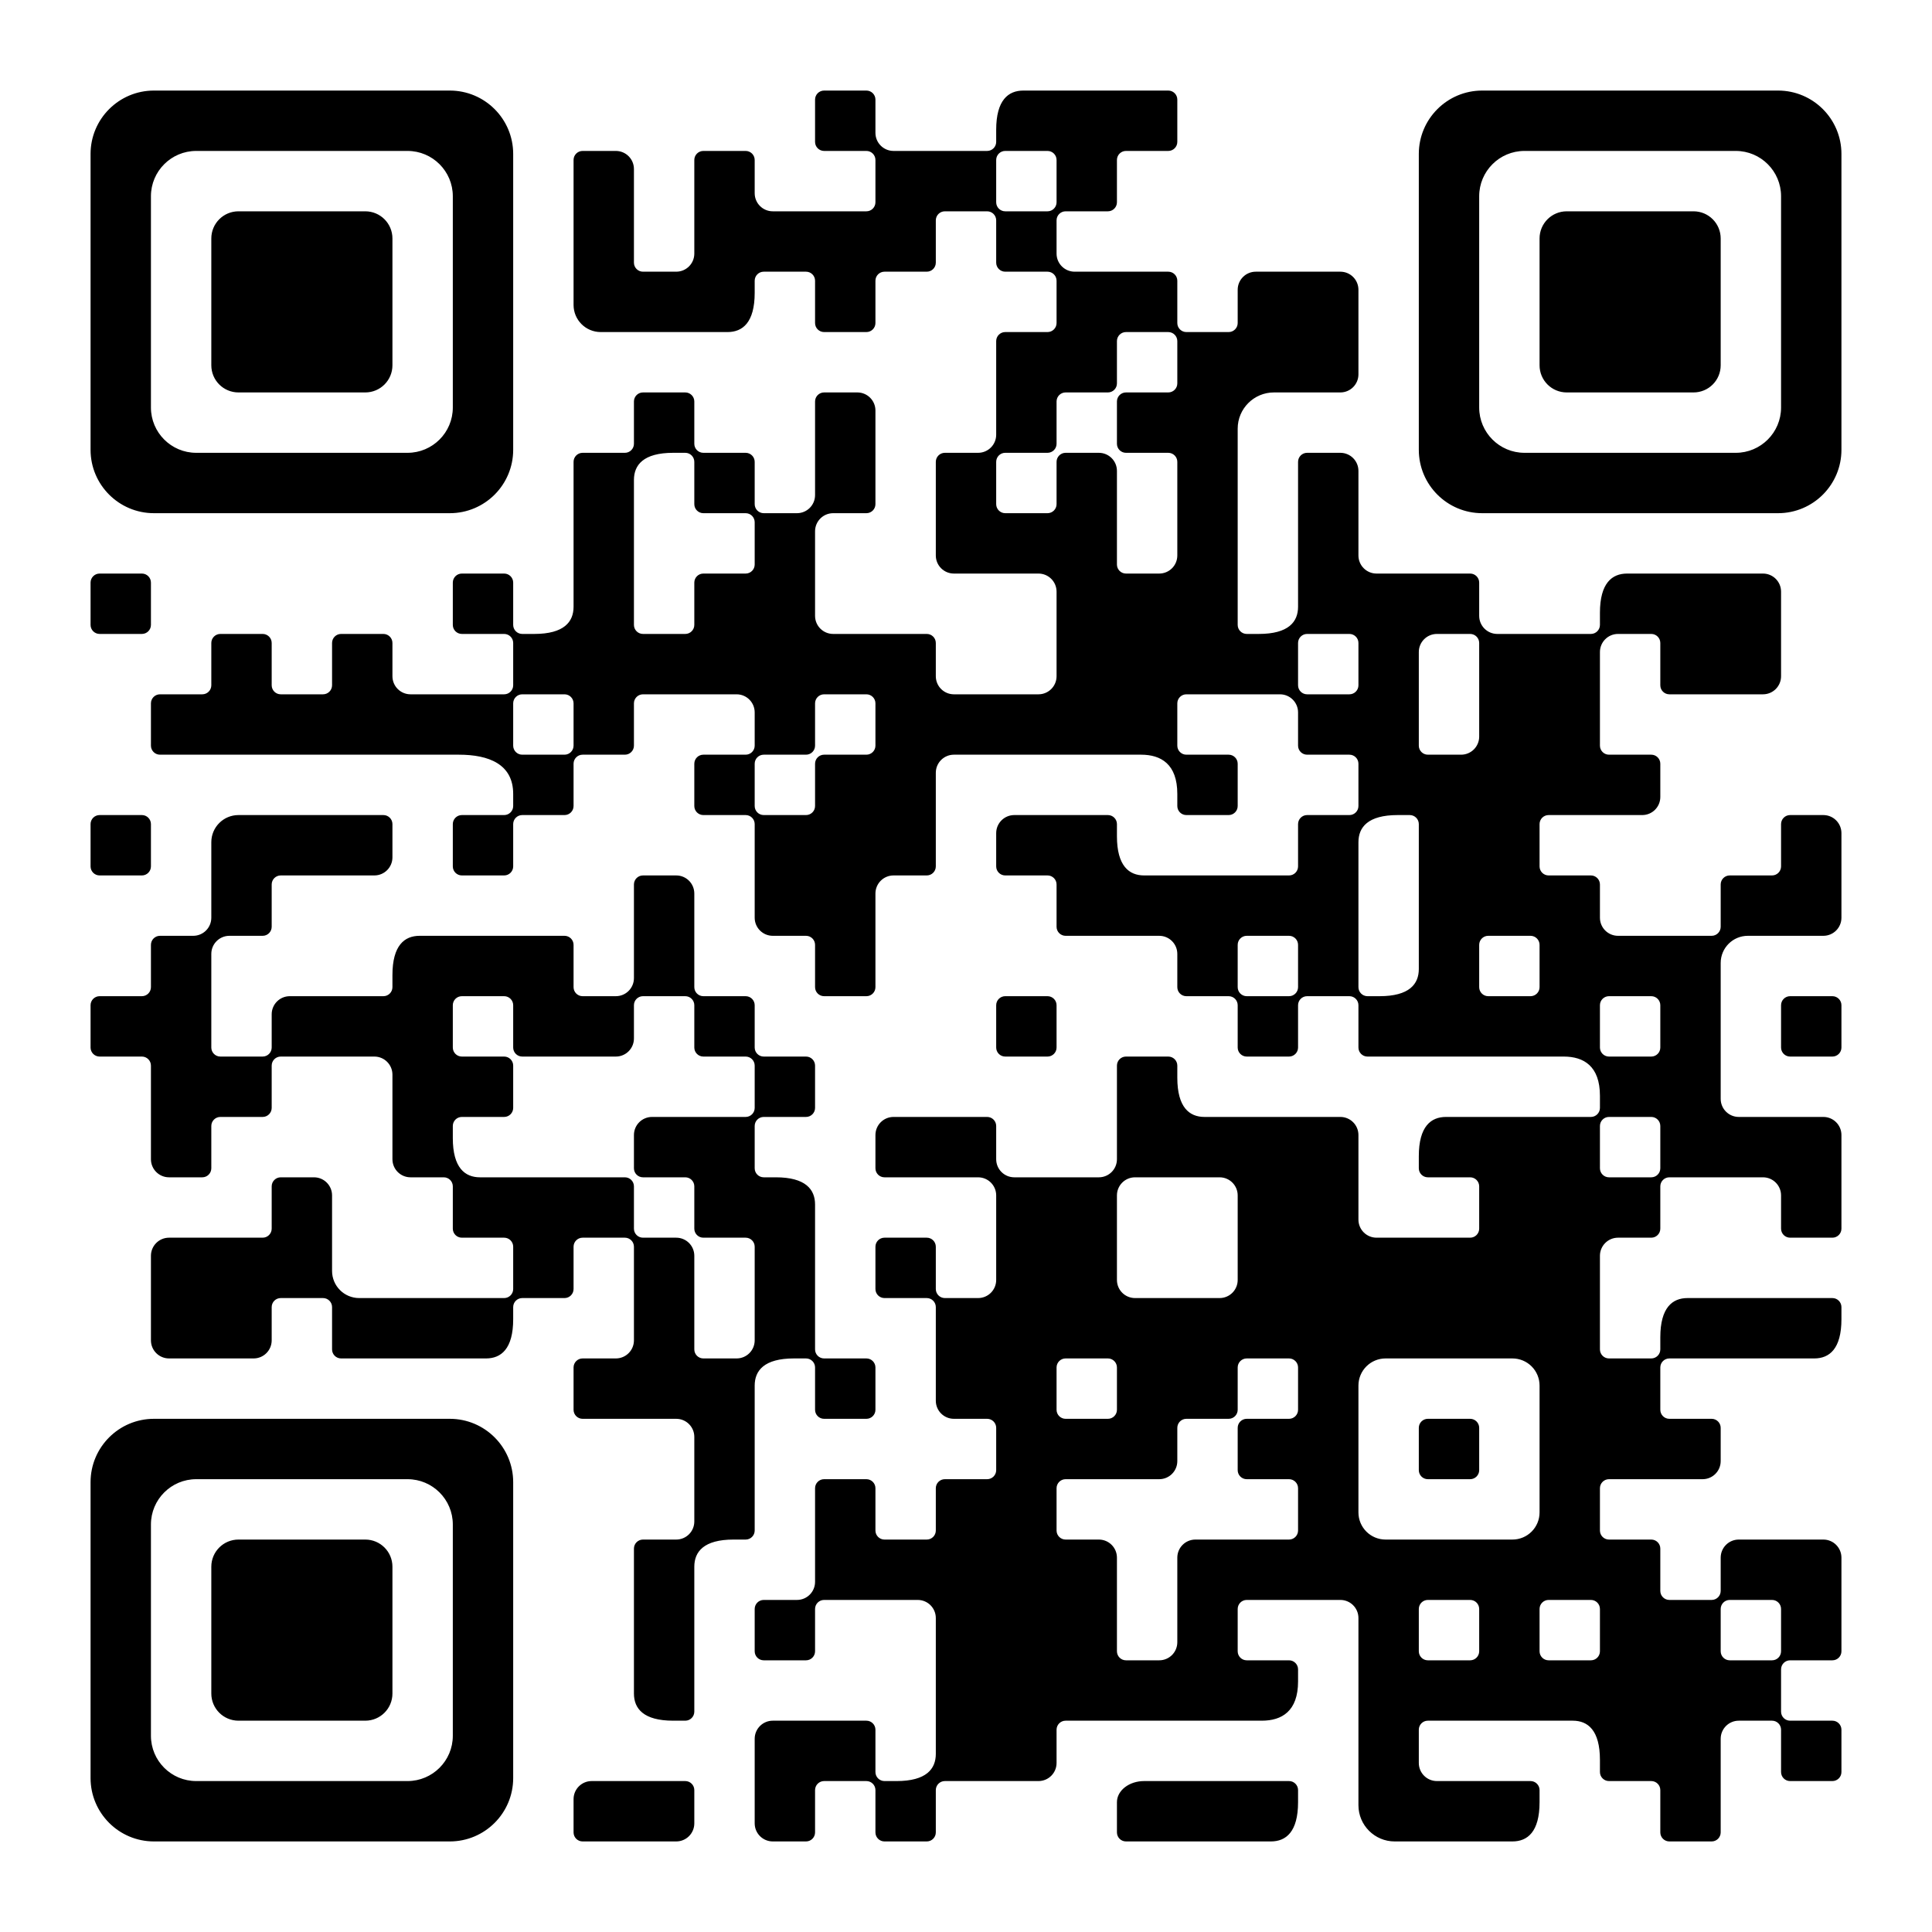 <svg width="32" height="32" version="1.1" viewBox="0 0 32 32" xml:space="preserve" xmlns="http://www.w3.org/2000/svg">
    <path
        d="m1.5 25.95v-1.4c0-0.58 0.47-1.05 1.05-1.05h4.9c0.58 0 1.05 0.47 1.05 1.05v4.9c0 0.58-0.47 1.05-1.05 1.05h-4.9c-0.58 0-1.05-0.47-1.05-1.05v-1.4zm6 0.3v-1c0-0.414-0.336-0.75-0.75-0.75h-3.5c-0.414 0-0.75 0.336-0.75 0.75v3.5c0 0.414 0.336 0.75 0.75 0.75h1 2.5c0.414 0 0.75-0.336 0.75-0.75v-1zm-4 0.3v-0.6c0-0.249 0.201-0.45 0.45-0.45h0.6 1.5c0.249 0 0.45 0.201 0.45 0.45v2.1c0 0.249-0.201 0.45-0.45 0.45h-0.6-1.5c-0.249 0-0.45-0.201-0.45-0.45v-0.6zm6 3.3v-0.05c0-0.166 0.134-0.3 0.3-0.3h0.4 1.15c0.083 0 0.15 0.067 0.15 0.15v0.2 0.35c0 0.166-0.134 0.3-0.3 0.3h-1.55c-0.083 0-0.15-0.067-0.15-0.15v-0.2zm3-0.65v-0.4c0-0.166 0.134-0.3 0.3-0.3h0.4 1.15c0.083 0 0.15 0.067 0.15 0.15v0.7c0 0.083 0.067 0.15 0.15 0.15h0.2c0.493 0 0.65-0.201 0.65-0.45v-2.25c0-0.166-0.134-0.3-0.3-0.3h-0.4-1.15c-0.083 0-0.15 0.067-0.15 0.15v0.2 0.5c0 0.083-0.067 0.15-0.15 0.15h-0.7c-0.083 0-0.15-0.067-0.15-0.15v-0.2-0.5c0-0.083 0.067-0.15 0.15-0.15h0.2 0.35c0.166 0 0.3-0.134 0.3-0.3v-0.4-1.15c0-0.083 0.067-0.15 0.15-0.15h0.7c0.083 0 0.15 0.067 0.15 0.15v0.2 0.5c0 0.083 0.067 0.15 0.15 0.15h0.2 0.5c0.083 0 0.15-0.067 0.15-0.15v-0.2-0.5c0-0.083 0.067-0.15 0.15-0.15h0.7c0.083 0 0.15-0.067 0.15-0.15v-0.2-0.5c0-0.083-0.067-0.15-0.15-0.15h-0.55c-0.166 0-0.3-0.134-0.3-0.3v-1.55c0-0.083-0.067-0.15-0.15-0.15h-0.7c-0.083 0-0.15-0.067-0.15-0.15v-0.2-0.5c0-0.083 0.067-0.15 0.15-0.15h0.2 0.5c0.083 0 0.15 0.067 0.15 0.15v0.2 0.5c0 0.083 0.067 0.15 0.15 0.15h0.2 0.35c0.166 0 0.3-0.134 0.3-0.3v-0.4-1c0-0.166-0.134-0.3-0.3-0.3h-0.4-1.15c-0.083 0-0.15-0.067-0.15-0.15v-0.2-0.35c0-0.166 0.134-0.3 0.3-0.3h1.55c0.083 0 0.15 0.067 0.15 0.15v0.2 0.35c0 0.166 0.134 0.3 0.3 0.3h1.4c0.166 0 0.3-0.134 0.3-0.3v-1.55c0-0.083 0.067-0.15 0.15-0.15h0.7c0.083 0 0.15 0.067 0.15 0.15v0.2c0 0.493 0.201 0.65 0.45 0.65h2.25c0.166 0 0.3 0.134 0.3 0.3v1.4c0 0.166 0.134 0.3 0.3 0.3h0.4 1.15c0.083 0 0.15-0.067 0.15-0.15v-0.2-0.5c0-0.083-0.067-0.15-0.15-0.15h-0.7c-0.083 0-0.15-0.067-0.15-0.15v-0.2c0-0.493 0.201-0.65 0.45-0.65h2.4c0.083 0 0.15-0.067 0.15-0.15v-0.2c0-0.493-0.269-0.65-0.6-0.65h-3.25c-0.083 0-0.15-0.067-0.15-0.15v-0.2-0.5c0-0.083-0.067-0.15-0.15-0.15h-0.7c-0.083 0-0.15 0.067-0.15 0.15v0.7c0 0.083-0.067 0.15-0.15 0.15h-0.7c-0.083 0-0.15-0.067-0.15-0.15v-0.7c0-0.083-0.067-0.15-0.15-0.15h-0.7c-0.083 0-0.15-0.067-0.15-0.15v-0.55c0-0.166-0.134-0.3-0.3-0.3h-1.55c-0.083 0-0.15-0.067-0.15-0.15v-0.7c0-0.083-0.067-0.15-0.15-0.15h-0.2-0.5c-0.083 0-0.15-0.067-0.15-0.15v-0.2-0.35c0-0.166 0.134-0.3 0.3-0.3h0.4 1.15c0.083 0 0.15 0.067 0.15 0.15v0.2c0 0.493 0.201 0.65 0.45 0.65h0.6 1.8c0.083 0 0.15-0.067 0.15-0.15v-0.7c0-0.083 0.067-0.15 0.15-0.15h0.2 0.5c0.083 0 0.15-0.067 0.15-0.15v-0.7c0-0.083-0.067-0.15-0.15-0.15h-0.2-0.5c-0.083 0-0.15-0.067-0.15-0.15v-0.55c0-0.166-0.134-0.3-0.3-0.3h-0.4-1.15c-0.083 0-0.15 0.067-0.15 0.15v0.7c0 0.083 0.067 0.15 0.15 0.15h0.7c0.083 0 0.15 0.067 0.15 0.15v0.7c0 0.083-0.067 0.15-0.15 0.15h-0.2-0.5c-0.083 0-0.15-0.067-0.15-0.15v-0.2c0-0.493-0.269-0.65-0.6-0.65h-3.1c-0.166 0-0.3 0.134-0.3 0.3v1.55c0 0.083-0.067 0.15-0.15 0.15h-0.2-0.35c-0.166 0-0.3 0.134-0.3 0.3v0.4 1.15c0 0.083-0.067 0.15-0.15 0.15h-0.7c-0.083 0-0.15-0.067-0.15-0.15v-0.2-0.5c0-0.083-0.067-0.15-0.15-0.15h-0.55c-0.166 0-0.3-0.134-0.3-0.3v-1.55c0-0.083-0.067-0.15-0.15-0.15h-0.7c-0.083 0-0.15-0.067-0.15-0.15v-0.2-0.5c0-0.083 0.067-0.15 0.15-0.15h0.7c0.083 0 0.15-0.067 0.15-0.15v-0.55c0-0.166-0.134-0.3-0.3-0.3h-0.4-1.15c-0.083 0-0.15 0.067-0.15 0.15v0.7c0 0.083-0.067 0.15-0.15 0.15h-0.2-0.5c-0.083 0-0.15 0.067-0.15 0.15v0.2 0.5c0 0.083-0.067 0.15-0.15 0.15h-0.2-0.5c-0.083 0-0.15 0.067-0.15 0.15v0.7c0 0.083-0.067 0.15-0.15 0.15h-0.2-0.5c-0.083 0-0.15-0.067-0.15-0.15v-0.2-0.5c0-0.083 0.067-0.15 0.15-0.15h0.2 0.5c0.083 0 0.15-0.067 0.15-0.15v-0.2c0-0.493-0.403-0.65-0.9-0.65h-1.2-3.75c-0.083 0-0.15-0.067-0.15-0.15v-0.7c0-0.083 0.067-0.15 0.15-0.15h0.2 0.5c0.083 0 0.15-0.067 0.15-0.15v-0.7c0-0.083 0.067-0.15 0.15-0.15h0.7c0.083 0 0.15 0.067 0.15 0.15v0.7c0 0.083 0.067 0.15 0.15 0.15h0.2 0.5c0.083 0 0.15-0.067 0.15-0.15v-0.7c0-0.083 0.067-0.15 0.15-0.15h0.7c0.083 0 0.15 0.067 0.15 0.15v0.55c0 0.166 0.134 0.3 0.3 0.3h0.4 1.15c0.083 0 0.15-0.067 0.15-0.15v-0.7c0-0.083-0.067-0.15-0.15-0.15h-0.7c-0.083 0-0.15-0.067-0.15-0.15v-0.2-0.5c0-0.083 0.067-0.15 0.15-0.15h0.7c0.083 0 0.15 0.067 0.15 0.15v0.7c0 0.083 0.067 0.15 0.15 0.15h0.2c0.493 0 0.65-0.201 0.65-0.45v-0.6-1.8c0-0.083 0.067-0.15 0.15-0.15h0.7c0.083 0 0.15-0.067 0.15-0.15v-0.7c0-0.083 0.067-0.15 0.15-0.15h0.7c0.083 0 0.15 0.067 0.15 0.15v0.2 0.5c0 0.083 0.067 0.15 0.15 0.15h0.7c0.083 0 0.15 0.067 0.15 0.15v0.2 0.5c0 0.083 0.067 0.15 0.15 0.15h0.2 0.35c0.166 0 0.3-0.134 0.3-0.3v-0.4-1.15c0-0.083 0.067-0.15 0.15-0.15h0.55c0.166 0 0.3 0.134 0.3 0.3v0.4 1.15c0 0.083-0.067 0.15-0.15 0.15h-0.2-0.35c-0.166 0-0.3 0.134-0.3 0.3v0.4 1c0 0.166 0.134 0.3 0.3 0.3h1.55c0.083 0 0.15 0.067 0.15 0.15v0.2 0.35c0 0.166 0.134 0.3 0.3 0.3h0.4 1c0.166 0 0.3-0.134 0.3-0.3v-1.4c0-0.166-0.134-0.3-0.3-0.3h-1.4c-0.166 0-0.3-0.134-0.3-0.3v-0.4-1.15c0-0.083 0.067-0.15 0.15-0.15h0.55c0.166 0 0.3-0.134 0.3-0.3v-0.4-1.15c0-0.083 0.067-0.15 0.15-0.15h0.7c0.083 0 0.15-0.067 0.15-0.15v-0.7c0-0.083-0.067-0.15-0.15-0.15h-0.7c-0.083 0-0.15-0.067-0.15-0.15v-0.2-0.5c0-0.083-0.067-0.15-0.15-0.15h-0.7c-0.083 0-0.15 0.067-0.15 0.15v0.7c0 0.083-0.067 0.15-0.15 0.15h-0.7c-0.083 0-0.15 0.067-0.15 0.15v0.2 0.5c0 0.083-0.067 0.15-0.15 0.15h-0.7c-0.083 0-0.15-0.067-0.15-0.15v-0.2-0.5c0-0.083-0.067-0.15-0.15-0.15h-0.7c-0.083 0-0.15 0.067-0.15 0.15v0.2c0 0.493-0.201 0.65-0.45 0.65h-2.1c-0.249 0-0.45-0.201-0.45-0.45v-0.6-1.8c0-0.083 0.067-0.15 0.15-0.15h0.55c0.166 0 0.3 0.134 0.3 0.3v1.55c0 0.083 0.067 0.15 0.15 0.15h0.55c0.166 0 0.3-0.134 0.3-0.3v-0.4-1.15c0-0.083 0.067-0.15 0.15-0.15h0.7c0.083 0 0.15 0.067 0.15 0.15v0.55c0 0.166 0.134 0.3 0.3 0.3h1.55c0.083 0 0.15-0.067 0.15-0.15v-0.2-0.5c0-0.083-0.067-0.15-0.15-0.15h-0.7c-0.083 0-0.15-0.067-0.15-0.15v-0.2-0.5c0-0.083 0.067-0.15 0.15-0.15h0.2 0.5c0.083 0 0.15 0.067 0.15 0.15v0.2 0.35c0 0.166 0.134 0.3 0.3 0.3h1.55c0.083 0 0.15-0.067 0.15-0.15v-0.2c0-0.493 0.201-0.65 0.45-0.65h0.6 1.8c0.083 0 0.15 0.067 0.15 0.15v0.7c0 0.083-0.067 0.15-0.15 0.15h-0.7c-0.083 0-0.15 0.067-0.15 0.15v0.7c0 0.083-0.067 0.15-0.15 0.15h-0.7c-0.083 0-0.15 0.067-0.15 0.15v0.55c0 0.166 0.134 0.3 0.3 0.3h1.55c0.083 0 0.15 0.067 0.15 0.15v0.7c0 0.083 0.067 0.15 0.15 0.15h0.7c0.083 0 0.15-0.067 0.15-0.15v-0.55c0-0.166 0.134-0.3 0.3-0.3h1.4c0.166 0 0.3 0.134 0.3 0.3v1.4c0 0.166-0.134 0.3-0.3 0.3h-1.1c-0.331 0-0.6 0.269-0.6 0.6v3.25c0 0.083 0.067 0.15 0.15 0.15h0.2c0.493 0 0.65-0.201 0.65-0.45v-2.4c0-0.083 0.067-0.15 0.15-0.15h0.55c0.166 0 0.3 0.134 0.3 0.3v1.4c0 0.166 0.134 0.3 0.3 0.3h1.55c0.083 0 0.15 0.067 0.15 0.15v0.2 0.35c0 0.166 0.134 0.3 0.3 0.3h1.55c0.083 0 0.15-0.067 0.15-0.15v-0.2c0-0.493 0.201-0.65 0.45-0.65h2.25c0.166 0 0.3 0.134 0.3 0.3v1.4c0 0.166-0.134 0.3-0.3 0.3h-0.4-1.15c-0.083 0-0.15-0.067-0.15-0.15v-0.7c0-0.083-0.067-0.15-0.15-0.15h-0.55c-0.166 0-0.3 0.134-0.3 0.3v1.55c0 0.083 0.067 0.15 0.15 0.15h0.2 0.5c0.083 0 0.15 0.067 0.15 0.15v0.55c0 0.166-0.134 0.3-0.3 0.3h-0.4-1.15c-0.083 0-0.15 0.067-0.15 0.15v0.2 0.5c0 0.083 0.067 0.15 0.15 0.15h0.2 0.5c0.083 0 0.15 0.067 0.15 0.15v0.2 0.35c0 0.166 0.134 0.3 0.3 0.3h0.4 1.15c0.083 0 0.15-0.067 0.15-0.15v-0.7c0-0.083 0.067-0.15 0.15-0.15h0.2 0.5c0.083 0 0.15-0.067 0.15-0.15v-0.7c0-0.083 0.067-0.15 0.15-0.15h0.2 0.35c0.166 0 0.3 0.134 0.3 0.3v1.4c0 0.166-0.134 0.3-0.3 0.3h-0.4-0.85c-0.249 0-0.45 0.201-0.45 0.45v2.25c0 0.166 0.134 0.3 0.3 0.3h1.4c0.166 0 0.3 0.134 0.3 0.3v1.55c0 0.083-0.067 0.15-0.15 0.15h-0.2-0.5c-0.083 0-0.15-0.067-0.15-0.15v-0.55c0-0.166-0.134-0.3-0.3-0.3h-1.55c-0.083 0-0.15 0.067-0.15 0.15v0.7c0 0.083-0.067 0.15-0.15 0.15h-0.2-0.35c-0.166 0-0.3 0.134-0.3 0.3v0.4 1.15c0 0.083 0.067 0.15 0.15 0.15h0.2 0.5c0.083 0 0.15-0.067 0.15-0.15v-0.2c0-0.493 0.201-0.65 0.45-0.65h2.4c0.083 0 0.15 0.067 0.15 0.15v0.2c0 0.493-0.201 0.65-0.45 0.65h-0.6-1.8c-0.083 0-0.15 0.067-0.15 0.15v0.7c0 0.083 0.067 0.15 0.15 0.15h0.7c0.083 0 0.15 0.067 0.15 0.15v0.55c0 0.166-0.134 0.3-0.3 0.3h-1.55c-0.083 0-0.15 0.067-0.15 0.15v0.7c0 0.083 0.067 0.15 0.15 0.15h0.2 0.5c0.083 0 0.15 0.067 0.15 0.15v0.7c0 0.083 0.067 0.15 0.15 0.15h0.2 0.5c0.083 0 0.15-0.067 0.15-0.15v-0.55c0-0.166 0.134-0.3 0.3-0.3h0.4 1c0.166 0 0.3 0.134 0.3 0.3v1.55c0 0.083-0.067 0.15-0.15 0.15h-0.2-0.5c-0.083 0-0.15 0.067-0.15 0.15v0.7c0 0.083 0.067 0.15 0.15 0.15h0.2 0.5c0.083 0 0.15 0.067 0.15 0.15v0.7c0 0.083-0.067 0.15-0.15 0.15h-0.2-0.5c-0.083 0-0.15-0.067-0.15-0.15v-0.7c0-0.083-0.067-0.15-0.15-0.15h-0.2-0.35c-0.166 0-0.3 0.134-0.3 0.3v1.55c0 0.083-0.067 0.15-0.15 0.15h-0.7c-0.083 0-0.15-0.067-0.15-0.15v-0.7c0-0.083-0.067-0.15-0.15-0.15h-0.2-0.5c-0.083 0-0.15-0.067-0.15-0.15v-0.2c0-0.493-0.201-0.65-0.45-0.65h-0.6-1.8c-0.083 0-0.15 0.067-0.15 0.15v0.55c0 0.166 0.134 0.3 0.3 0.3h0.4 1.15c0.083 0 0.15 0.067 0.15 0.15v0.2c0 0.493-0.201 0.65-0.45 0.65h-1.95c-0.331 0-0.6-0.269-0.6-0.6v-3.1c0-0.166-0.134-0.3-0.3-0.3h-0.4-1.15c-0.083 0-0.15 0.067-0.15 0.15v0.7c0 0.083 0.067 0.15 0.15 0.15h0.2 0.5c0.083 0 0.15 0.067 0.15 0.15v0.2c0 0.493-0.269 0.65-0.6 0.65h-3.25c-0.083 0-0.15 0.067-0.15 0.15v0.55c0 0.166-0.134 0.3-0.3 0.3h-0.4-1.15c-0.083 0-0.15 0.067-0.15 0.15v0.7c0 0.083-0.067 0.15-0.15 0.15h-0.7c-0.083 0-0.15-0.067-0.15-0.15v-0.2-0.5c0-0.083-0.067-0.15-0.15-0.15h-0.2-0.5c-0.083 0-0.15 0.067-0.15 0.15v0.2 0.5c0 0.083-0.067 0.15-0.15 0.15h-0.55c-0.166 0-0.3-0.134-0.3-0.3v-0.4zm7-3v-0.4c0-0.166 0.134-0.3 0.3-0.3h0.4 1.15c0.083 0 0.15-0.067 0.15-0.15v-0.7c0-0.083-0.067-0.15-0.15-0.15h-0.7c-0.083 0-0.15-0.067-0.15-0.15v-0.7c0-0.083 0.067-0.15 0.15-0.15h0.7c0.083 0 0.15-0.067 0.15-0.15v-0.7c0-0.083-0.067-0.15-0.15-0.15h-0.2-0.5c-0.083 0-0.15 0.067-0.15 0.15v0.7c0 0.083-0.067 0.15-0.15 0.15h-0.7c-0.083 0-0.15 0.067-0.15 0.15v0.55c0 0.166-0.134 0.3-0.3 0.3h-1.55c-0.083 0-0.15 0.067-0.15 0.15v0.7c0 0.083 0.067 0.15 0.15 0.15h0.2 0.35c0.166 0 0.3 0.134 0.3 0.3v1.55c0 0.083 0.067 0.15 0.15 0.15h0.2 0.35c0.166 0 0.3-0.134 0.3-0.3v-0.4zm5 0.65v-0.2c0-0.083-0.067-0.15-0.15-0.15h-0.2-0.5c-0.083 0-0.15 0.067-0.15 0.15v0.7c0 0.083 0.067 0.15 0.15 0.15h0.2 0.5c0.083 0 0.15-0.067 0.15-0.15v-0.2zm2 0v-0.2c0-0.083-0.067-0.15-0.15-0.15h-0.2-0.5c-0.083 0-0.15 0.067-0.15 0.15v0.2 0.5c0 0.083 0.067 0.15 0.15 0.15h0.2 0.5c0.083 0 0.15-0.067 0.15-0.15v-0.2zm3 0v-0.2c0-0.083-0.067-0.15-0.15-0.15h-0.2-0.5c-0.083 0-0.15 0.067-0.15 0.15v0.2 0.5c0 0.083 0.067 0.15 0.15 0.15h0.2 0.5c0.083 0 0.15-0.067 0.15-0.15v-0.2zm-4-3.3v-0.6c0-0.249-0.201-0.45-0.45-0.45h-0.6-1.5c-0.249 0-0.45 0.201-0.45 0.45v2.1c0 0.249 0.201 0.45 0.45 0.45h0.6 1.5c0.249 0 0.45-0.201 0.45-0.45v-0.6zm-2 0.3v-0.2c0-0.083 0.067-0.15 0.15-0.15h0.7c0.083 0 0.15 0.067 0.15 0.15v0.2 0.5c0 0.083-0.067 0.15-0.15 0.15h-0.7c-0.083 0-0.15-0.067-0.15-0.15l1e-6 -0.2v-0.3zm-5-1v-0.2c0-0.083-0.067-0.15-0.15-0.15h-0.2-0.5c-0.083 0-0.15 0.067-0.15 0.15v0.7c0 0.083 0.067 0.15 0.15 0.15h0.7c0.083 0 0.15-0.067 0.15-0.15v-0.2zm2-2.65v-0.4c0-0.166-0.134-0.3-0.3-0.3h-1.4c-0.166 0-0.3 0.134-0.3 0.3v1.4c0 0.166 0.134 0.3 0.3 0.3h1.4c0.166 0 0.3-0.134 0.3-0.3v-0.4zm7-1.35v-0.2c0-0.083-0.067-0.15-0.15-0.15h-0.7c-0.083 0-0.15 0.067-0.15 0.15v0.2 0.5c0 0.083 0.067 0.15 0.15 0.15h0.7c0.083 0 0.15-0.067 0.15-0.15v-0.2zm0-2v-0.2c0-0.083-0.067-0.15-0.15-0.15h-0.7c-0.083 0-0.15 0.067-0.15 0.15v0.7c0 0.083 0.067 0.15 0.15 0.15h0.7c0.083 0 0.15-0.067 0.15-0.15v-0.2zm-6-1v-0.2c0-0.083-0.067-0.15-0.15-0.15h-0.7c-0.083 0-0.15 0.067-0.15 0.15v0.7c0 0.083 0.067 0.15 0.15 0.15h0.7c0.083 0 0.15-0.067 0.15-0.15v-0.2zm2-1.3v-0.9c0-0.083-0.067-0.15-0.15-0.15h-0.2c-0.493 0-0.65 0.201-0.65 0.45v2.4c0 0.083 0.067 0.15 0.15 0.15h0.2c0.493 0 0.65-0.201 0.65-0.45v-0.6zm2 1.3v-0.2c0-0.083-0.067-0.15-0.15-0.15h-0.7c-0.083 0-0.15 0.067-0.15 0.15v0.2 0.5c0 0.083 0.067 0.15 0.15 0.15h0.7c0.083 0 0.15-0.067 0.15-0.15v-0.2zm-12-3v-0.2c0-0.083 0.067-0.15 0.15-0.15h0.2 0.5c0.083 0 0.15-0.067 0.15-0.15v-0.2-0.5c0-0.083-0.067-0.15-0.15-0.15h-0.2-0.5c-0.083 0-0.15 0.067-0.15 0.15v0.2 0.5c0 0.083-0.067 0.15-0.15 0.15h-0.2-0.5c-0.083 0-0.15 0.067-0.15 0.15v0.2 0.5c0 0.083 0.067 0.15 0.15 0.15h0.2 0.5c0.083 0 0.15-0.067 0.15-0.15v-0.2zm-4-1v-0.2c0-0.083-0.067-0.15-0.15-0.15h-0.2-0.5c-0.083 0-0.15 0.067-0.15 0.15v0.7c0 0.083 0.067 0.15 0.15 0.15h0.7c0.083 0 0.15-0.067 0.15-0.15v-0.2zm15-0.65v-0.55c0-0.083-0.067-0.15-0.15-0.15h-0.55c-0.166 0-0.3 0.134-0.3 0.3v1.55c0 0.083 0.067 0.15 0.15 0.15h0.55c0.166 0 0.3-0.134 0.3-0.3v-0.4zm-2-0.35v-0.2c0-0.083-0.067-0.15-0.15-0.15h-0.7c-0.083 0-0.15 0.067-0.15 0.15v0.7c0 0.083 0.067 0.15 0.15 0.15h0.2 0.5c0.083 0 0.15-0.067 0.15-0.15v-0.2zm-11-1v-0.2c0-0.083 0.067-0.15 0.15-0.15h0.7c0.083 0 0.15-0.067 0.15-0.15v-0.7c0-0.083-0.067-0.15-0.15-0.15h-0.2-0.5c-0.083 0-0.15-0.067-0.15-0.15v-0.2-0.5c0-0.083-0.067-0.15-0.15-0.15h-0.2c-0.493 0-0.65 0.201-0.65 0.45v2.4c0 0.083 0.067 0.15 0.15 0.15h0.7c0.083 0 0.15-0.067 0.15-0.15v-0.2zm8-1.65v-0.55c0-0.083-0.067-0.15-0.15-0.15h-0.7c-0.083 0-0.15-0.067-0.15-0.15v-0.7c0-0.083 0.067-0.15 0.15-0.15h0.7c0.083 0 0.15-0.067 0.15-0.15v-0.7c0-0.083-0.067-0.15-0.15-0.15h-0.7c-0.083 0-0.15 0.067-0.15 0.15v0.7c0 0.083-0.067 0.15-0.15 0.15h-0.7c-0.083 0-0.15 0.067-0.15 0.15v0.7c0 0.083-0.067 0.15-0.15 0.15h-0.7c-0.083 0-0.15 0.067-0.15 0.15v0.2 0.5c0 0.083 0.067 0.15 0.15 0.15h0.2 0.5c0.083 0 0.15-0.067 0.15-0.15v-0.7c0-0.083 0.067-0.15 0.15-0.15h0.55c0.166 0 0.3 0.134 0.3 0.3v1.55c0 0.083 0.067 0.15 0.15 0.15h0.55c0.166 0 0.3-0.134 0.3-0.3v-0.4zm-2-5.35v-0.2c0-0.083-0.067-0.15-0.15-0.15h-0.7c-0.083 0-0.15 0.067-0.15 0.15v0.7c0 0.083 0.067 0.15 0.15 0.15h0.7c0.083 0 0.15-0.067 0.15-0.15v-0.2zm1 27c0-0.193 0.201-0.35 0.45-0.35h0.6 1.8c0.083 0 0.15 0.067 0.15 0.15v0.2c0 0.493-0.201 0.65-0.45 0.65h-2.4c-0.083 0-0.15-0.067-0.15-0.15v-0.2zm-8-3.3v-0.9c0-0.083 0.067-0.15 0.15-0.15h0.2 0.35c0.166 0 0.3-0.134 0.3-0.3v-0.4-1c0-0.166-0.134-0.3-0.3-0.3h-1.55c-0.083 0-0.15-0.067-0.15-0.15v-0.2-0.5c0-0.083 0.067-0.15 0.15-0.15h0.2 0.35c0.166 0 0.3-0.134 0.3-0.3v-1.55c0-0.083-0.067-0.15-0.15-0.15h-0.2-0.5c-0.083 0-0.15 0.067-0.15 0.15v0.2 0.5c0 0.083-0.067 0.15-0.15 0.15h-0.7c-0.083 0-0.15 0.067-0.15 0.15v0.2c0 0.493-0.201 0.65-0.45 0.65h-0.6-1.8c-0.083 0-0.15-0.067-0.15-0.15v-0.7c0-0.083-0.067-0.15-0.15-0.15h-0.7c-0.083 0-0.15 0.067-0.15 0.15v0.55c0 0.166-0.134 0.3-0.3 0.3h-0.4-1c-0.166 0-0.3-0.134-0.3-0.3v-1.4c0-0.166 0.134-0.3 0.3-0.3h0.4 1.15c0.083 0 0.15-0.067 0.15-0.15v-0.7c0-0.083 0.067-0.15 0.15-0.15h0.55c0.166 0 0.3 0.134 0.3 0.3v1.25c0 0.249 0.201 0.45 0.45 0.45h0.6 1.8c0.083 0 0.15-0.067 0.15-0.15v-0.7c0-0.083-0.067-0.15-0.15-0.15h-0.2-0.5c-0.083 0-0.15-0.067-0.15-0.15v-0.2-0.5c0-0.083-0.067-0.15-0.15-0.15h-0.55c-0.166 0-0.3-0.134-0.3-0.3v-1.4c0-0.166-0.134-0.3-0.3-0.3h-1.55c-0.083 0-0.15 0.067-0.15 0.15v0.7c0 0.083-0.067 0.15-0.15 0.15h-0.7c-0.083 0-0.15 0.067-0.15 0.15v0.7c0 0.083-0.067 0.15-0.15 0.15h-0.55c-0.166 0-0.3-0.134-0.3-0.3v-1.55c0-0.083-0.067-0.15-0.15-0.15h-0.7c-0.083 0-0.15-0.067-0.15-0.15v-0.2-0.5c0-0.083 0.067-0.15 0.15-0.15h0.7c0.083 0 0.15-0.067 0.15-0.15v-0.7c0-0.083 0.067-0.15 0.15-0.15h0.55c0.166 0 0.3-0.134 0.3-0.3v-1.25c0-0.249 0.201-0.45 0.45-0.45h2.4c0.083 0 0.15 0.067 0.15 0.15v0.55c0 0.166-0.134 0.3-0.3 0.3h-0.4-1.15c-0.083 0-0.15 0.067-0.15 0.15v0.7c0 0.083-0.067 0.15-0.15 0.15h-0.2-0.35c-0.166 0-0.3 0.134-0.3 0.3v1.55c0 0.083 0.067 0.15 0.15 0.15h0.7c0.083 0 0.15-0.067 0.15-0.15v-0.55c0-0.166 0.134-0.3 0.3-0.3h1.55c0.083 0 0.15-0.067 0.15-0.15v-0.2c0-0.493 0.201-0.65 0.45-0.65h2.4c0.083 0 0.15 0.067 0.15 0.15v0.2 0.5c0 0.083 0.067 0.15 0.15 0.15h0.55c0.166 0 0.3-0.134 0.3-0.3v-1.55c0-0.083 0.067-0.15 0.15-0.15h0.2 0.35c0.166 0 0.3 0.134 0.3 0.3v0.4 1.15c0 0.083 0.067 0.15 0.15 0.15h0.7c0.083 0 0.15 0.067 0.15 0.15v0.2 0.5c0 0.083 0.067 0.15 0.15 0.15h0.7c0.083 0 0.15 0.067 0.15 0.15v0.2 0.5c0 0.083-0.067 0.15-0.15 0.15h-0.7c-0.083 0-0.15 0.067-0.15 0.15v0.2 0.5c0 0.083 0.067 0.15 0.15 0.15h0.2c0.493 0 0.65 0.201 0.65 0.45v0.6 1.8c0 0.083 0.067 0.15 0.15 0.15h0.2 0.5c0.083 0 0.15 0.067 0.15 0.15v0.2 0.5c0 0.083-0.067 0.15-0.15 0.15h-0.7c-0.083 0-0.15-0.067-0.15-0.15v-0.2-0.5c0-0.083-0.067-0.15-0.15-0.15h-0.2c-0.493 0-0.65 0.201-0.65 0.45v0.6 1.8c0 0.083-0.067 0.15-0.15 0.15h-0.2c-0.493 0-0.65 0.201-0.65 0.45v0.6 1.8c0 0.083-0.067 0.15-0.15 0.15h-0.2c-0.493 0-0.65-0.201-0.65-0.45v-0.6zm2-5.35v-0.55c0-0.083-0.067-0.15-0.15-0.15h-0.2-0.5c-0.083 0-0.15-0.067-0.15-0.15v-0.2-0.5c0-0.083-0.067-0.15-0.15-0.15h-0.7c-0.083 0-0.15-0.067-0.15-0.15v-0.55c0-0.166 0.134-0.3 0.3-0.3h1.55c0.083 0 0.15-0.067 0.15-0.15v-0.2-0.5c0-0.083-0.067-0.15-0.15-0.15h-0.7c-0.083 0-0.15-0.067-0.15-0.15v-0.2-0.5c0-0.083-0.067-0.15-0.15-0.15h-0.7c-0.083 0-0.15 0.067-0.15 0.15v0.55c0 0.166-0.134 0.3-0.3 0.3h-1.55c-0.083 0-0.15-0.067-0.15-0.15v-0.7c0-0.083-0.067-0.15-0.15-0.15h-0.7c-0.083 0-0.15 0.067-0.15 0.15v0.2 0.5c0 0.083 0.067 0.15 0.15 0.15h0.7c0.083 0 0.15 0.067 0.15 0.15v0.7c0 0.083-0.067 0.15-0.15 0.15h-0.7c-0.083 0-0.15 0.067-0.15 0.15v0.2c0 0.493 0.201 0.65 0.45 0.65h2.4c0.083 0 0.15 0.067 0.15 0.15v0.7c0 0.083 0.067 0.15 0.15 0.15h0.2 0.35c0.166 0 0.3 0.134 0.3 0.3v0.4 1.15c0 0.083 0.067 0.15 0.15 0.15h0.2 0.35c0.166 0 0.3-0.134 0.3-0.3v-0.4zm4-4.35v-0.2c0-0.083 0.067-0.15 0.15-0.15h0.7c0.083 0 0.15 0.067 0.15 0.15v0.7c0 0.083-0.067 0.15-0.15 0.15h-0.7c-0.083 0-0.15-0.067-0.15-0.15v-0.2zm13 0v-0.2c0-0.083 0.067-0.15 0.15-0.15h0.7c0.083 0 0.15 0.067 0.15 0.15v0.7c0 0.083-0.067 0.15-0.15 0.15h-0.7c-0.083 0-0.15-0.067-0.15-0.15l1e-6 -0.2v-0.3zm-28-3v-0.2c0-0.083 0.067-0.15 0.15-0.15h0.2 0.5c0.083 0 0.15 0.067 0.15 0.15v0.7c0 0.083-0.067 0.15-0.15 0.15h-0.2-0.5c-0.083 0-0.15-0.067-0.15-0.15v-0.2zm0-4v-0.2c0-0.083 0.067-0.15 0.15-0.15h0.7c0.083 0 0.15 0.067 0.15 0.15v0.7c0 0.083-0.067 0.15-0.15 0.15h-0.7c-0.083 0-0.15-0.067-0.15-0.15v-0.2zm0-5.9v-1.4c0-0.58 0.47-1.05 1.05-1.05h1.4 3.5c0.58 0 1.05 0.47 1.05 1.05v4.9c0 0.58-0.47 1.05-1.05 1.05h-1.4-3.5c-0.58 0-1.05-0.47-1.05-1.05v-1.4zm6 0.3v-1c0-0.414-0.336-0.75-0.75-0.75h-3.5c-0.414 0-0.75 0.336-0.75 0.75v3.5c0 0.414 0.336 0.75 0.75 0.75h3.5c0.414 0 0.75-0.336 0.75-0.75v-1zm-4 0.3v-0.6c0-0.249 0.201-0.45 0.45-0.45h2.1c0.249 0 0.45 0.201 0.45 0.45v2.1c0 0.249-0.201 0.45-0.45 0.45h-2.1c-0.249 0-0.45-0.201-0.45-0.45v-0.6zm20-0.6v-1.4c0-0.58 0.47-1.05 1.05-1.05h1.4 3.5c0.58 0 1.05 0.47 1.05 1.05v4.9c0 0.58-0.47 1.05-1.05 1.05h-1.4-3.5c-0.58 0-1.05-0.47-1.05-1.05v-1.4zm6 0.3v-1c0-0.414-0.336-0.75-0.75-0.75h-3.5c-0.414 0-0.75 0.336-0.75 0.75v1 2.5c0 0.414 0.336 0.75 0.75 0.75h3.5c0.414 0 0.75-0.336 0.75-0.75v-1zm-4 0.3v-0.6c0-0.249 0.201-0.45 0.45-0.45h2.1c0.249 0 0.45 0.201 0.45 0.45v2.1c0 0.249-0.201 0.45-0.45 0.45h-2.1c-0.249 0-0.45-0.201-0.45-0.45v-0.6z"
        stroke-width=".1" />
</svg>